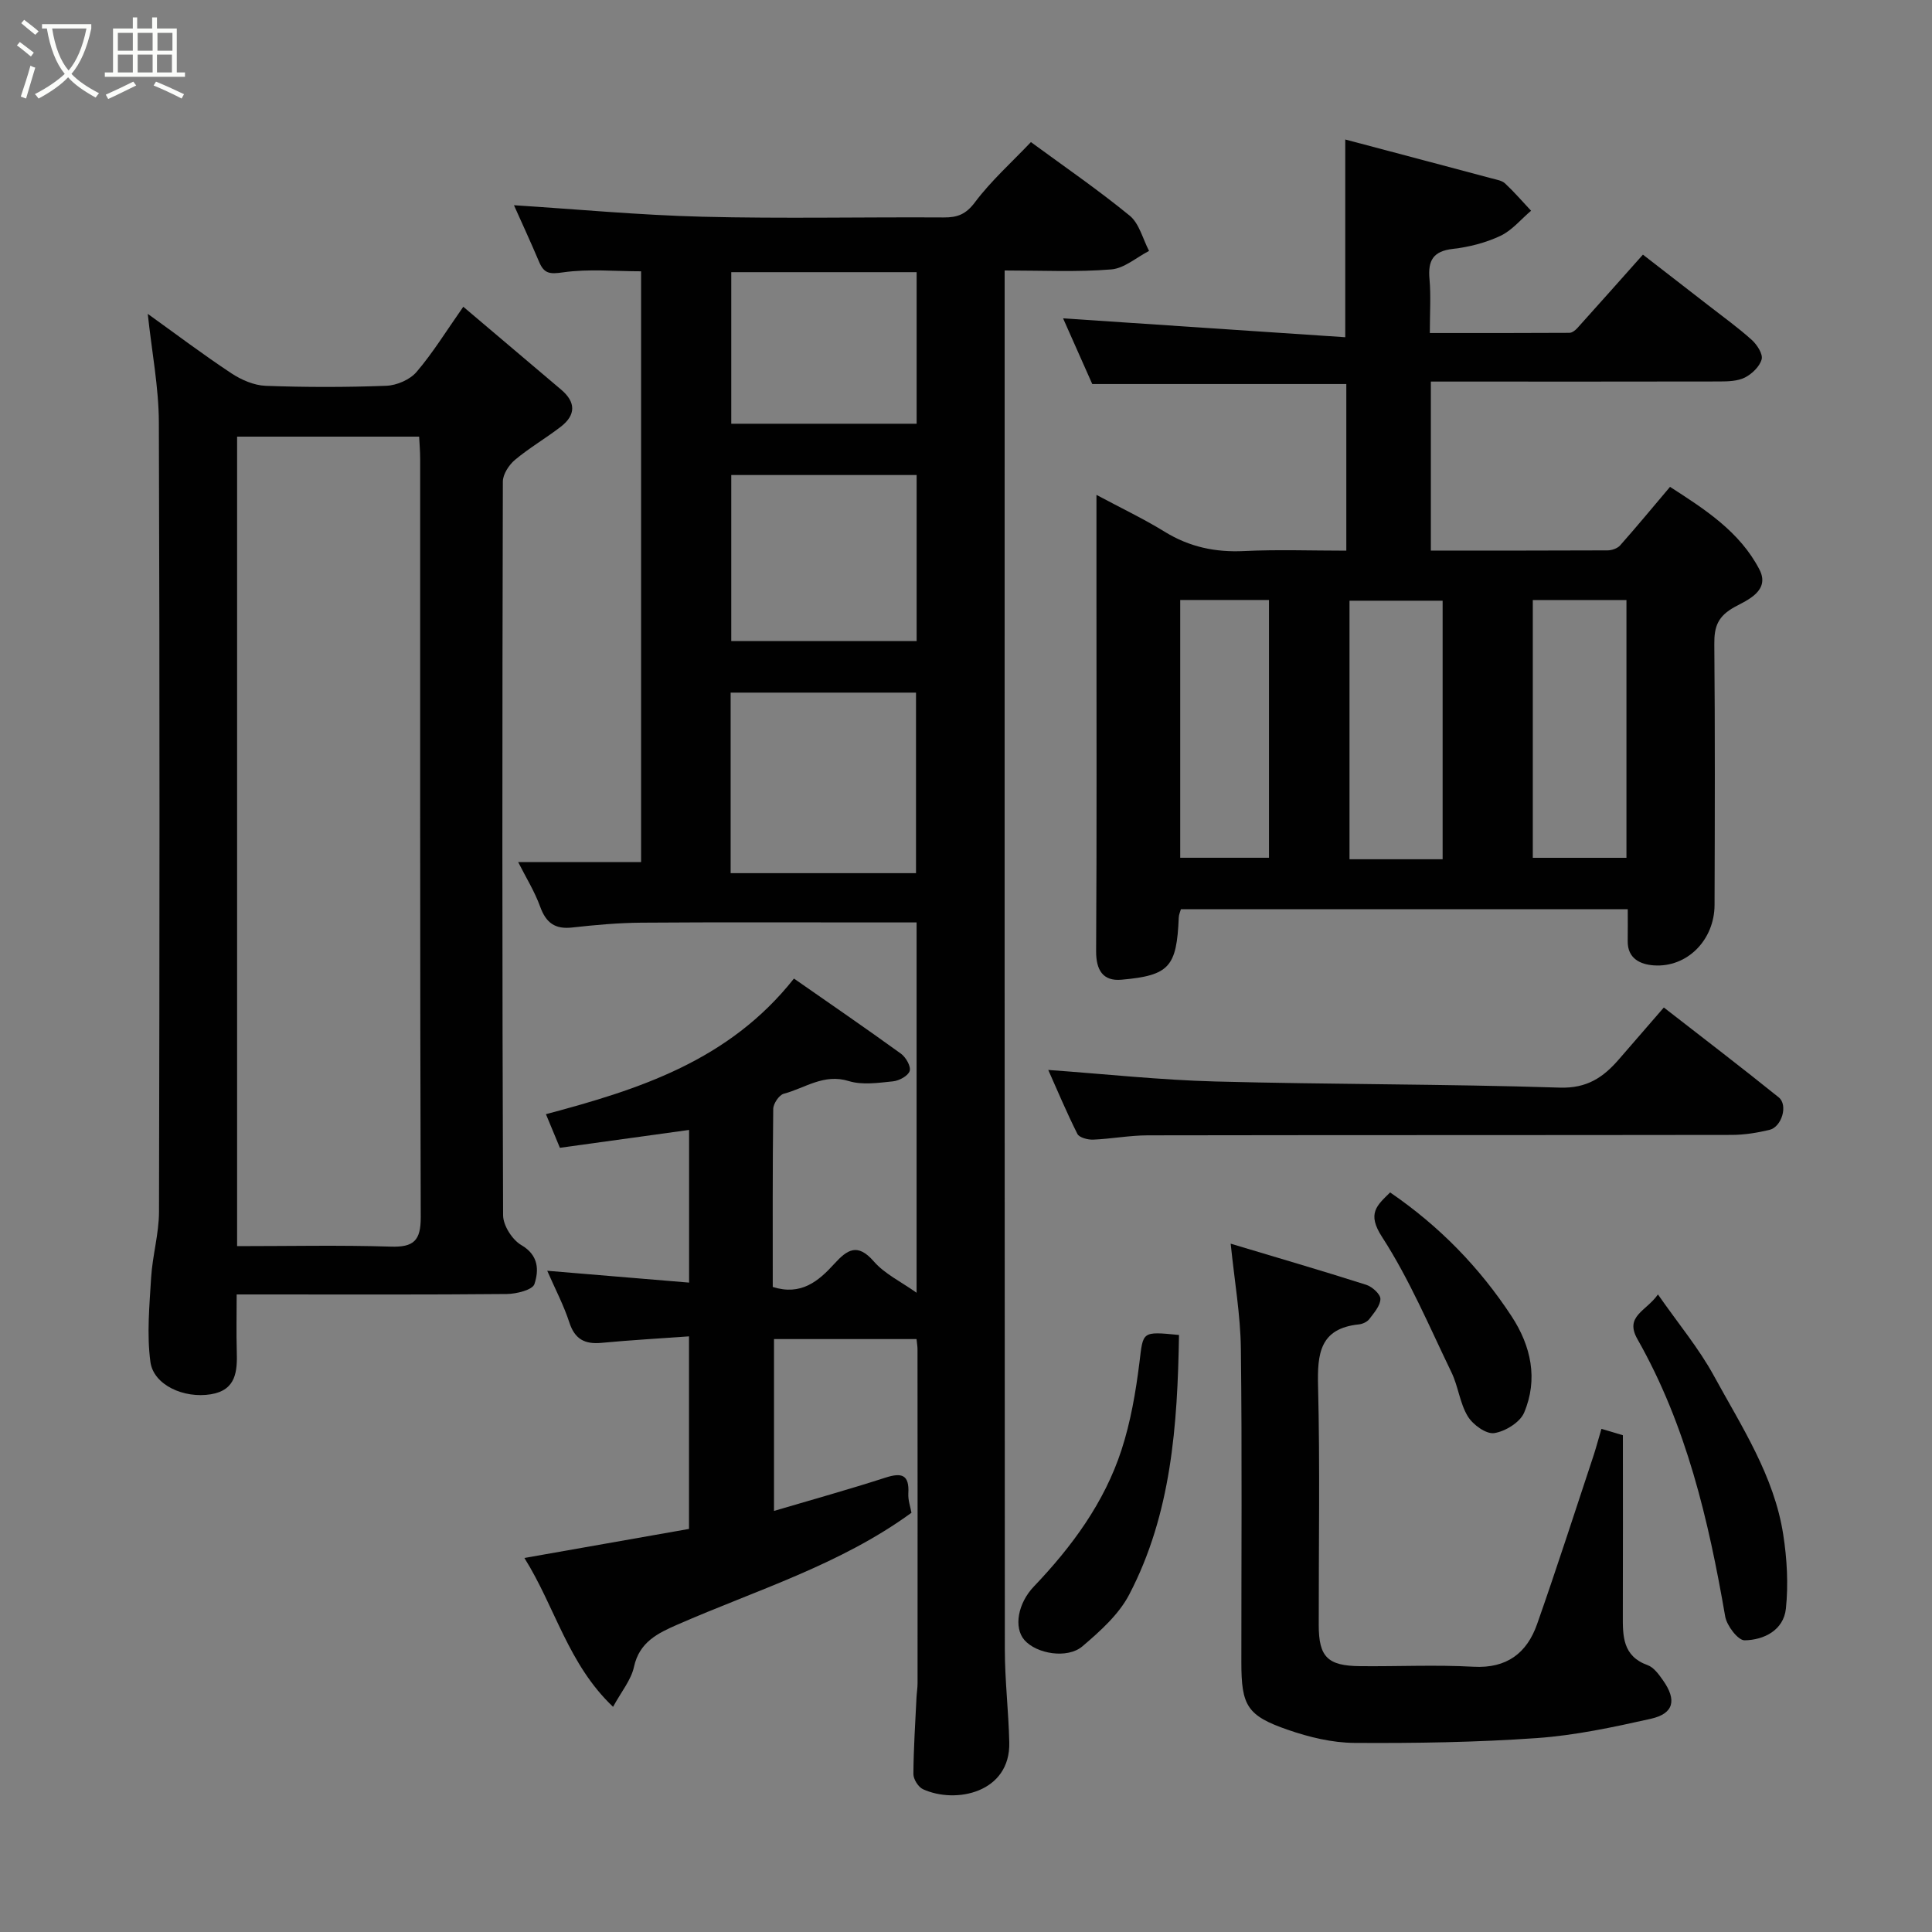<svg enable-background="new 0 0 400 400" viewBox="0 0 400 400" xmlns="http://www.w3.org/2000/svg"><rect x="0" y="0" width="400" height="400" fill="#808080" stroke="none"/><path d="m6.4 11.7c-1-.8-1.9-1.6-2.9-2.3l.6-.7c.9.7 1.9 1.4 2.9 2.2zm-2.1 8.3c.7-2.1 1.4-4.2 2-6.4.2.1.6.3 1 .4-.7 2.3-1.3 4.4-1.9 6.4zm3-12.8c-1.1-.9-2.1-1.7-2.9-2.4l.6-.7c1 .8 2 1.5 3 2.4zm1.4-1.3v-.9h10.2v.9c-.9 4.2-2.3 7.3-4.1 9.4 1.3 1.4 3.2 2.7 5.7 4-.2.2-.4.5-.7.9-2.5-1.4-4.4-2.7-5.7-4.2-1.4 1.5-3.5 3-6.1 4.4 0 0 0 0-.1-.1-.3-.4-.5-.7-.7-.8 2.7-1.4 4.7-2.8 6.2-4.2-1.8-2.2-3-5.3-3.7-9.4zm9.2 0h-7.1c.6 3.8 1.7 6.7 3.4 8.7 1.7-2 2.9-4.8 3.7-8.7z" fill="#fbfcfa"/><path d="m31.6 3.6h.9v2.3h4.1v9.1h1.7v.9h-16.6v-.9h1.7v-9.1h4.1v-2.3h.9v2.3h3.1v-2.3zm-4 13.3.6.8c-1.9.9-3.8 1.9-5.8 2.8-.2-.3-.3-.6-.5-.9 2-.9 3.9-1.8 5.7-2.7zm-3.2-10.1v3.7h3.1v-3.7zm0 4.5v3.7h3.1v-3.7zm4.1-4.5v3.7h3.1v-3.7zm0 4.5v3.7h3.1v-3.7zm9.1 9.1c-2.1-1.1-4.1-2-5.8-2.7l.5-.8c2.2.9 4.1 1.8 5.8 2.6zm-1.9-13.6h-3.1v3.7h3.1zm-3.2 4.5v3.7h3.1v-3.7z" fill="#fbfcfa"/><g fill="#010101"><path d="m189.76 277.24c-10.07 0-19.67 0-29.51 0v35.58c7.86-2.32 15.51-4.45 23.07-6.89 3.38-1.09 4.97-.62 4.74 3.27-.08 1.39.44 2.82.65 4-14.77 10.77-32.07 15.99-48.46 23.16-4.04 1.77-7.87 3.59-8.99 8.74-.59 2.73-2.63 5.15-4.33 8.28-9.32-8.82-11.99-20.66-18.36-30.82 11.64-2.05 22.67-4 34.08-6.01 0-12.8 0-25.87 0-39.87-6.06.44-12.08.77-18.08 1.34-3.46.33-5.55-.71-6.69-4.21-1.15-3.54-2.91-6.88-4.58-10.71 9.87.82 19.42 1.62 29.37 2.45 0-10.94 0-21 0-31.61-8.95 1.24-17.76 2.45-26.75 3.7-.99-2.39-1.91-4.6-2.89-6.96 19.2-5.11 37.87-11.02 51.35-28.08 7.27 5.07 14.78 10.22 22.15 15.55 1.02.74 2.11 2.64 1.81 3.58-.31 1.01-2.17 2.02-3.45 2.15-3.05.31-6.36.81-9.17-.06-5.16-1.6-9.06 1.47-13.45 2.63-.97.26-2.17 2.05-2.18 3.14-.15 12.3-.1 24.6-.1 36.86 5.86 1.86 9.48-1.2 12.74-4.79 2.68-2.94 4.81-4.38 8.18-.5 2.25 2.59 5.64 4.2 8.86 6.49 0-25.67 0-50.89 0-76.67-2.96 0-5.74 0-8.52 0-16.16 0-32.32-.07-48.49.05-4.77.04-9.55.47-14.29 1-3.56.4-5.42-.96-6.63-4.3-1.16-3.2-3-6.15-4.56-9.25h25.45c0-40.57 0-81.16 0-122.31-5.37 0-10.86-.54-16.17.22-2.7.39-3.89.29-4.92-2.12-1.81-4.27-3.76-8.49-5.23-11.78 12.92.82 25.94 2.05 38.99 2.38 16.65.42 33.32.05 49.98.15 2.85.02 4.6-.64 6.48-3.15 3.35-4.46 7.59-8.25 11.58-12.45 6.73 4.94 13.82 9.81 20.45 15.23 1.99 1.63 2.71 4.82 4.01 7.3-2.61 1.34-5.14 3.62-7.83 3.83-7.07.58-14.24.22-22.07.22v5.56c0 93.31-.02 186.61.04 279.92 0 6.43.78 12.86.92 19.3.23 10.35-11.04 12.77-17.86 9.66-.97-.44-1.99-2.07-1.99-3.14.03-5.28.39-10.56.64-15.84.05-.99.22-1.97.22-2.96.01-22.99.01-45.99-.01-68.98.02-.65-.1-1.29-.2-2.28zm-.11-96.46c0-12.78 0-25.15 0-37.38-13.07 0-25.77 0-38.38 0v37.38zm.13-82.43c-13.11 0-25.81 0-38.38 0v34.38h38.38c0-11.51 0-22.77 0-34.38zm0-42c-13.1 0-25.81 0-38.38 0v31.38h38.38c0-10.51 0-20.77 0-31.38z"/><path d="m296.24 79v34.99c12.35 0 24.47.02 36.58-.04.88 0 2.04-.4 2.6-1.02 3.37-3.8 6.61-7.72 10.34-12.13 7.15 4.61 14.44 9.25 18.52 17.13 2.27 4.4-2.61 6.36-5.05 7.69-3.57 1.94-4.34 4.09-4.3 7.75.16 17.99.11 35.98.05 53.98-.02 7.27-5.67 13-12.58 12.52-2.72-.19-5.45-1.36-5.4-5.03.03-2.12.01-4.24.01-6.59-31.06 0-61.66 0-92.52 0-.14.52-.42 1.11-.44 1.71-.43 10.2-1.91 12-11.87 12.88-3.84.34-5.27-2-5.24-5.96.15-24.32.07-48.65.07-72.97 0-6.82 0-13.65 0-21.45 5.12 2.74 9.77 4.95 14.14 7.64 5.11 3.15 10.48 4.28 16.45 3.99 6.94-.34 13.92-.08 21.14-.08 0-11.68 0-22.95 0-34.5-17.4 0-34.9 0-52.6 0-1.94-4.38-4-8.99-6.04-13.6 19.44 1.3 38.8 2.6 58.42 3.91 0-14.11 0-27.12 0-40.94 10.11 2.68 20.25 5.36 30.39 8.07.93.25 2.05.42 2.7 1.03 1.9 1.77 3.6 3.75 5.38 5.65-2.1 1.78-3.95 4.08-6.36 5.21-3.04 1.43-6.48 2.31-9.83 2.69-4.1.47-5.18 2.41-4.84 6.22.31 3.46.07 6.98.07 11.2 9.74 0 19.32.02 28.9-.04.55 0 1.22-.52 1.63-.97 4.41-4.89 8.77-9.81 13.59-15.22 4.51 3.49 9.13 7.06 13.73 10.64 2.97 2.31 6.03 4.51 8.82 7.03 1.08.98 2.32 2.9 2.03 4-.4 1.49-1.99 3.02-3.46 3.77-1.51.76-3.48.81-5.25.82-18.03.04-36.02.02-54.01.02-1.81 0-3.61 0-5.77 0zm2.44 98.9c0-18.16 0-35.86 0-53.53-6.7 0-13.08 0-19.28 0v53.53zm18.67-53.67v53.37h19.39c0-17.99 0-35.57 0-53.37-6.52 0-12.78 0-19.39 0zm-73-.01v53.37h18.38c0-17.99 0-35.57 0-53.37-6.19 0-12.11 0-18.38 0z"/><path d="m30.59 64.98c5.88 4.22 11.48 8.45 17.32 12.31 2.06 1.36 4.68 2.5 7.09 2.59 8.32.31 16.66.31 24.98-.01 2.16-.08 4.88-1.25 6.26-2.86 3.38-3.95 6.12-8.43 9.68-13.5 6.84 5.79 13.55 11.49 20.27 17.17 3.05 2.58 3.05 5.24-.06 7.65-3.09 2.39-6.51 4.37-9.5 6.87-1.25 1.05-2.51 2.97-2.52 4.5-.13 50.64-.15 101.27.05 151.91.01 2.12 1.9 5.08 3.77 6.17 3.65 2.12 3.64 5.26 2.72 8.07-.39 1.21-3.71 2.04-5.72 2.06-16.64.16-33.3.09-49.96.09-1.8 0-3.6 0-5.97 0 0 4.15-.09 7.93.02 11.7.13 4.2-.1 8.1-5.36 8.97-5.57.92-11.87-1.9-12.52-6.7-.77-5.72-.2-11.65.15-17.47.28-4.56 1.62-9.08 1.63-13.62.12-54.47.16-108.94-.03-163.4-.02-7.29-1.45-14.57-2.3-22.5zm18.5 193.02c10.89 0 21.35-.23 31.8.1 4.76.15 6.24-1.22 6.22-6.12-.17-52.31-.1-104.62-.12-156.93 0-1.6-.14-3.2-.21-4.65-12.85 0-25.24 0-37.69 0z"/><path d="m331.56 295.83c1.92.57 3.58 1.07 4.44 1.32 0 12.71.03 24.96-.01 37.21-.02 4.34-.07 8.52 5.13 10.39 1.28.46 2.32 1.91 3.17 3.12 2.92 4.12 2.26 6.92-2.52 7.99-7.77 1.74-15.65 3.43-23.56 3.99-12.56.88-25.18 1.08-37.78 1-4.61-.03-9.37-1.18-13.76-2.7-8.49-2.93-9.66-5-9.66-13.98-.01-21.66.16-43.32-.1-64.97-.09-6.96-1.31-13.9-2.11-21.71 9.52 2.86 18.82 5.57 28.05 8.51 1.24.39 2.96 1.94 2.95 2.93-.02 1.41-1.33 2.89-2.3 4.17-.45.59-1.39 1.02-2.15 1.1-8.1.83-8.63 6.07-8.46 12.79.41 16.48.12 32.98.14 49.48.01 6.57 1.82 8.43 8.56 8.49 7.83.08 15.68-.31 23.48.12 6.9.38 11.06-2.83 13.17-8.83 4.1-11.65 7.88-23.42 11.77-35.14.53-1.66.98-3.37 1.55-5.28z"/><path d="m217.03 221.52c11.81.85 23.2 2.09 34.62 2.39 23.76.63 47.53.51 71.29 1.27 5.63.18 9-2.12 12.23-5.85 3.02-3.49 6.05-6.97 9.31-10.74 8.16 6.35 16.06 12.38 23.79 18.61 1.97 1.59.62 6.12-1.92 6.73-2.53.6-5.16 1.03-7.75 1.04-40.33.06-80.65.02-120.98.09-3.77.01-7.53.73-11.3.89-1.1.04-2.87-.42-3.26-1.19-2.26-4.5-4.2-9.14-6.03-13.24z"/><path d="m343.26 268c4.25 6.1 8.48 11.16 11.58 16.84 5.74 10.51 12.48 20.72 14.36 32.88.78 5.03 1.08 10.29.55 15.33-.47 4.44-4.51 6.5-8.55 6.56-1.36.02-3.69-3.03-4.02-4.95-3.45-19.98-8.04-39.57-18.17-57.41-2.71-4.78 1.83-5.77 4.25-9.25z"/><path d="m244.1 276.39c-.31 18.77-1.59 37.05-10.31 53.75-2.16 4.14-6.03 7.59-9.67 10.7-3.13 2.68-9.55 1.56-12.03-1.29-2.25-2.6-1.36-7.61 1.97-11.09 7.87-8.25 14.57-17.34 18.13-28.25 1.9-5.83 2.96-12.02 3.72-18.13.78-6.41.42-6.45 8.19-5.69z"/><path d="m287.81 246.88c10.24 7.01 18.52 15.54 25.14 25.63 4.04 6.16 5.54 13.03 2.6 19.97-.85 2.01-3.93 3.9-6.21 4.23-1.67.24-4.41-1.75-5.46-3.49-1.64-2.7-1.96-6.17-3.36-9.07-4.58-9.47-8.7-19.27-14.38-28.05-3.16-4.87-1.09-6.5 1.67-9.22z"/></g></svg>